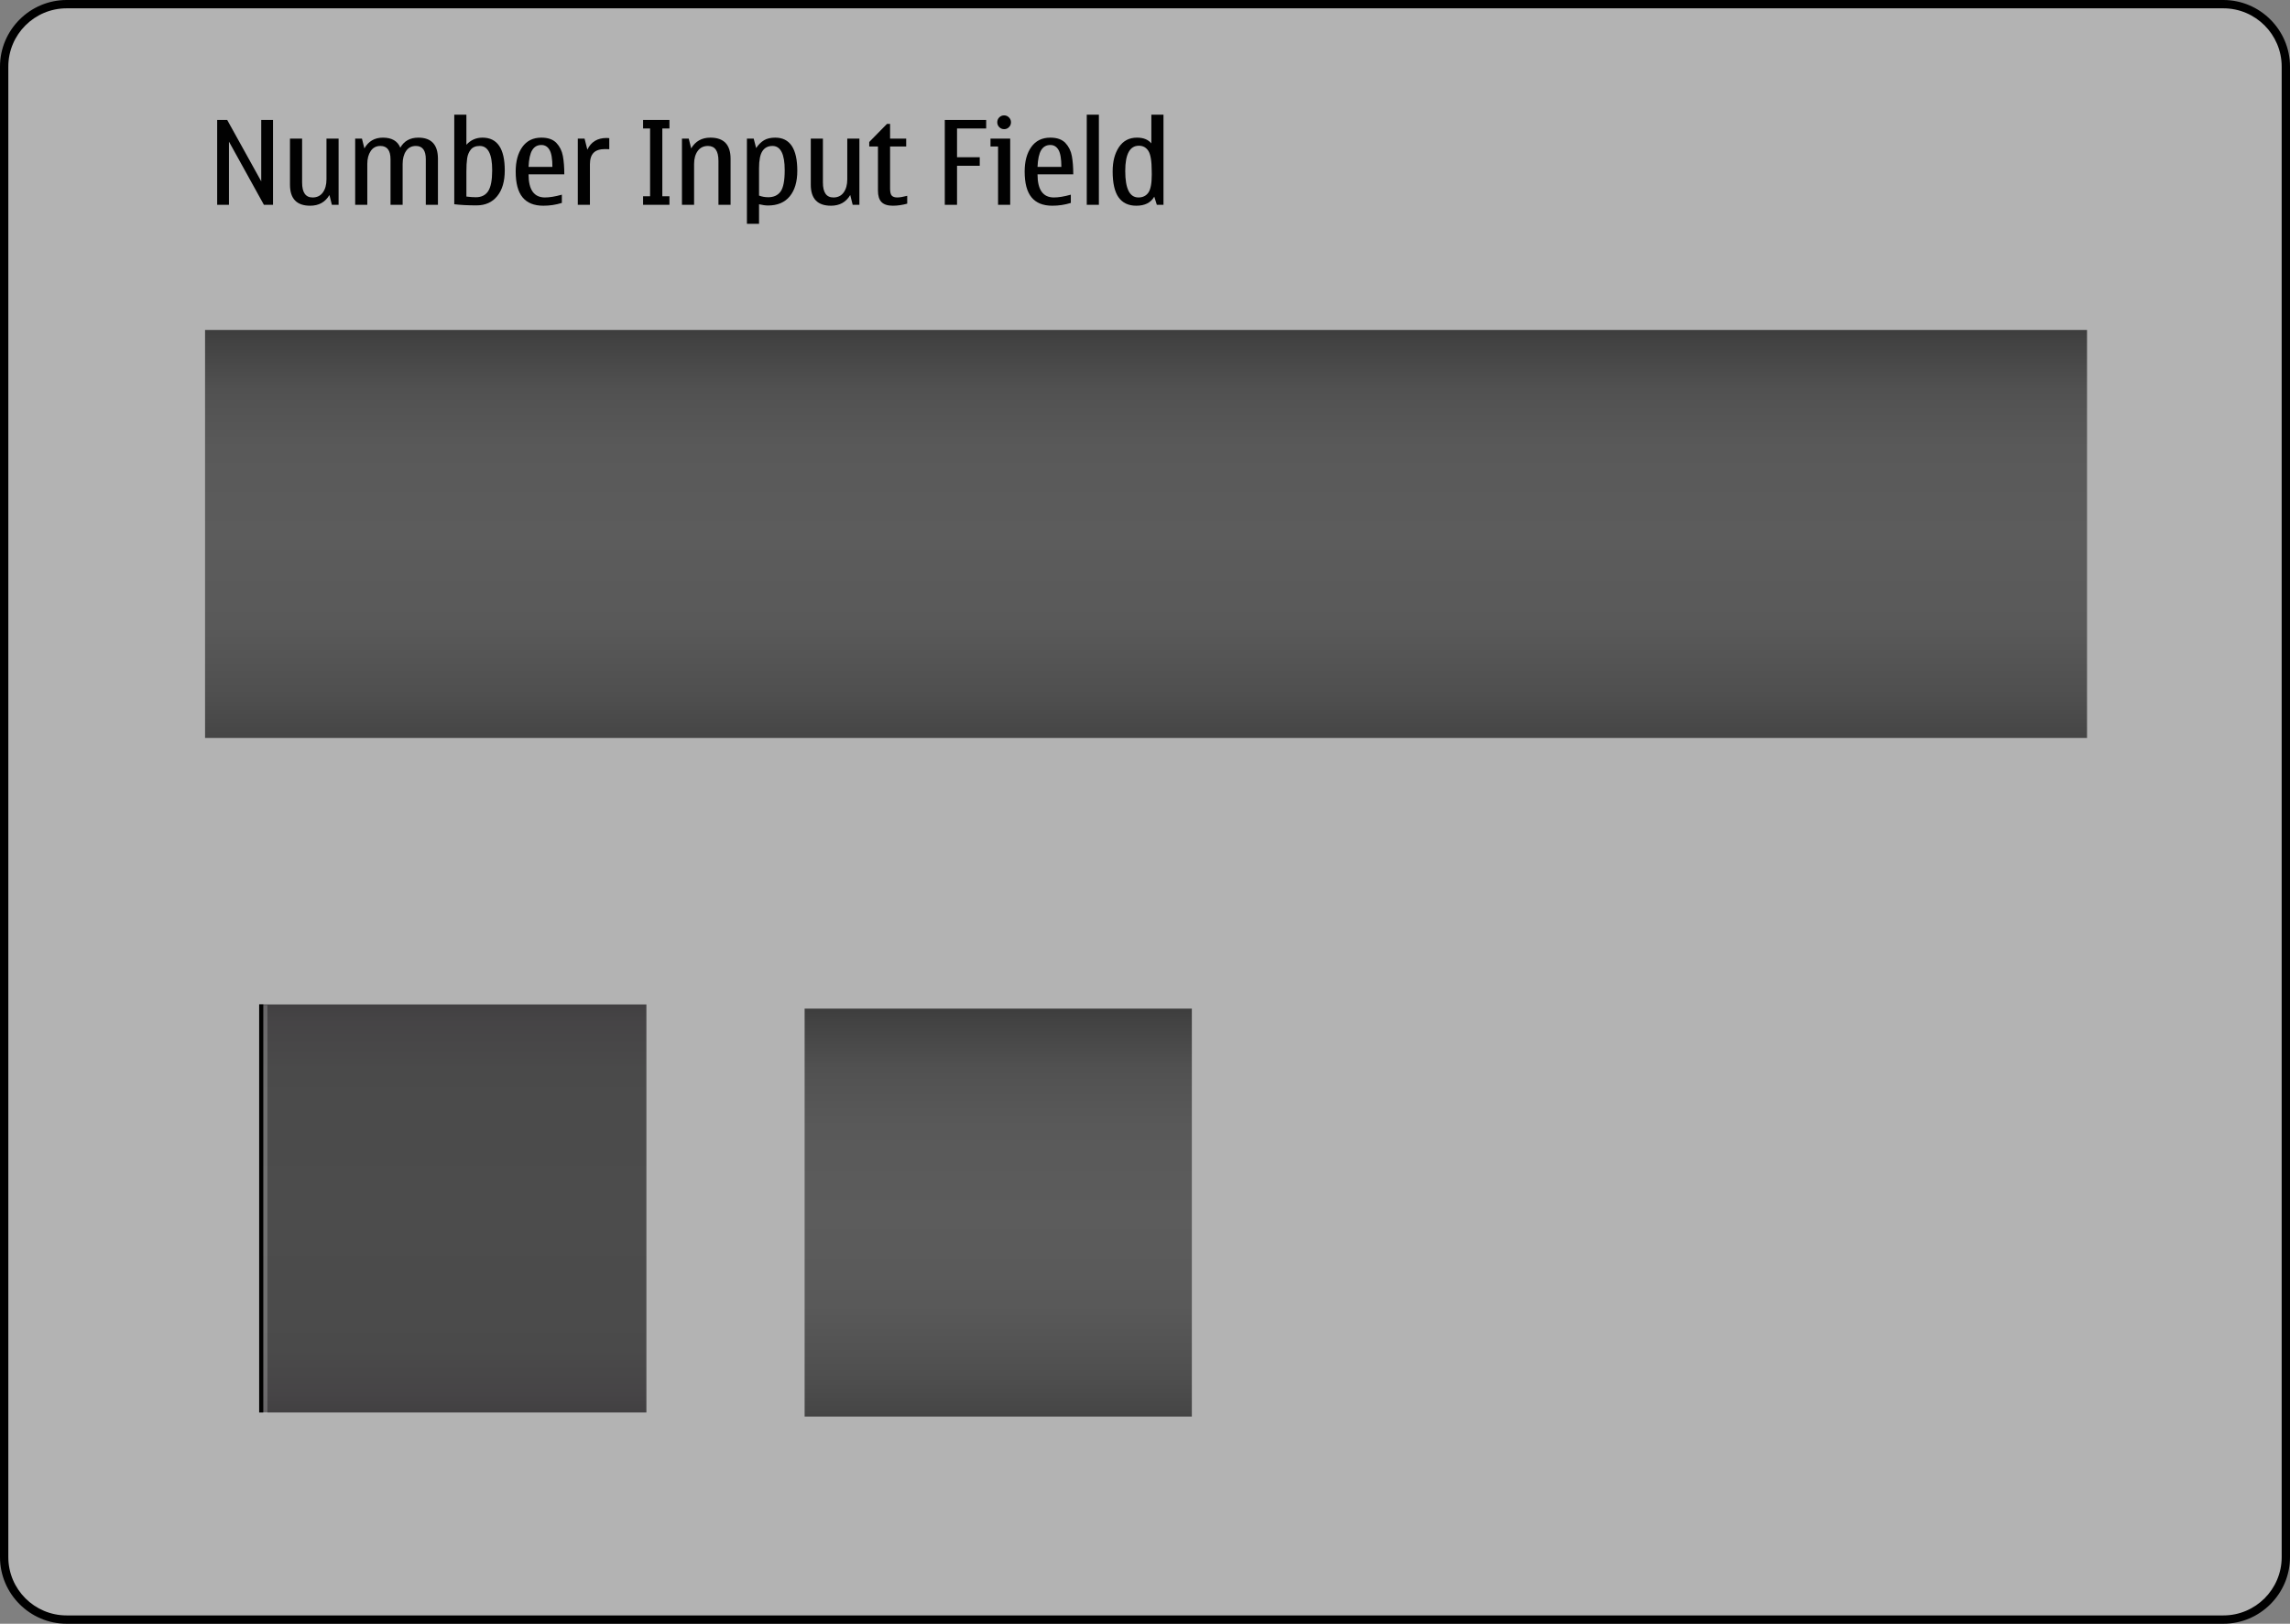 <?xml version="1.0" encoding="utf-8"?>
<!-- Generator: Adobe Illustrator 14.0.0, SVG Export Plug-In . SVG Version: 6.00 Build 43363)  -->
<!DOCTYPE svg PUBLIC "-//W3C//DTD SVG 1.1//EN" "http://www.w3.org/Graphics/SVG/1.1/DTD/svg11.dtd">
<svg version="1.1" id="Layer_1" xmlns="http://www.w3.org/2000/svg" xmlns:xlink="http://www.w3.org/1999/xlink" x="0px" y="0px"
	 width="550px" height="390px" viewBox="0 0 550 390" enable-background="new 0 0 550 390" xml:space="preserve">
<rect x="0" y="0" width="550" height="390" fill="#808080" stroke="none"/>
<g id="numberinputfield-layer">
</g>
<g id="megotouch-theme-rd">
	<g id="numberinputfield">
		<g id="numberinputfieldThemeTemplateHelper">
			<g id="numfieldhelperBackground">
				<g>
					<path fill="#B3B3B3" d="M16,389c-8.271,0-15-6.729-15-15V16C1,7.729,7.729,1,16,1h518c8.271,0,15,6.729,15,15v358
						c0,8.271-6.729,15-15,15H16z"/>
					<g>
						<path d="M534,2c7.72,0,14,6.28,14,14v358c0,7.721-6.28,14-14,14H16c-7.72,0-14-6.279-14-14V16C2,8.28,8.28,2,16,2H534 M534,0
							H16C7.2,0,0,7.2,0,16v358c0,8.8,7.2,16,16,16h518c8.8,0,16-7.2,16-16V16C550,7.2,542.8,0,534,0L534,0z"/>
					</g>
				</g>
			</g>
			<g>
				<path fill="#010101" d="M63.385,49.192L54.99,34.017v15.176h-2.83V28.808h2.406l8.176,14.752V28.808h2.83v20.385L63.385,49.192
					L63.385,49.192z"/>
				<path fill="#010101" d="M74.5,49.411c-1.623,0-2.837-0.422-3.644-1.265s-1.21-2.107-1.21-3.794v-11.06h2.912v10.555
					c0,1.194,0.209,2.09,0.629,2.687c0.419,0.597,1.053,0.896,1.9,0.896c1.057,0,1.875-0.401,2.454-1.203
					c0.579-0.802,0.868-1.846,0.868-3.131v-9.803h2.912v15.9h-1.613l-0.588-2.352C78.109,48.555,76.568,49.411,74.5,49.411z"/>
				<path fill="#010101" d="M105.18,49.192h-2.912V38.241c0-1.058-0.198-1.853-0.595-2.386c-0.397-0.533-0.991-0.8-1.784-0.8
					c-1.021,0-1.807,0.401-2.358,1.203c-0.551,0.802-0.827,1.846-0.827,3.131v9.803h-2.912V38.241c0-1.058-0.203-1.853-0.608-2.386
					c-0.405-0.533-1.015-0.8-1.825-0.8c-1.003,0-1.777,0.405-2.324,1.217c-0.547,0.812-0.82,1.851-0.82,3.117v9.803h-2.912v-15.9
					h1.627l0.588,2.352c0.975-1.723,2.461-2.584,4.457-2.584c1.057,0,1.935,0.2,2.632,0.602c0.697,0.402,1.21,1.003,1.538,1.805
					c0.902-1.604,2.347-2.406,4.334-2.406c1.567,0,2.743,0.424,3.527,1.271c0.783,0.848,1.176,2.114,1.176,3.801v11.059H105.18z"/>
				<path fill="#010101" d="M112.016,27.55v7.219c1.039-1.14,2.328-1.709,3.869-1.709c1.777,0,3.112,0.656,4.006,1.969
					c0.893,1.312,1.34,3.281,1.34,5.906s-0.602,4.681-1.805,6.166c-1.203,1.485-2.857,2.229-4.963,2.229
					c-2.069,0-3.855-0.091-5.359-0.273V27.55H112.016z M112.016,41.181v6.029c0.848,0.109,1.604,0.164,2.27,0.164
					c1.34,0,2.328-0.49,2.967-1.47c0.638-0.979,0.957-2.664,0.957-5.052c0-1.933-0.251-3.382-0.752-4.348
					c-0.502-0.966-1.249-1.449-2.242-1.449c-0.967,0-1.682,0.292-2.146,0.875c-0.464,0.583-0.757,1.292-0.875,2.126
					C112.074,38.891,112.016,39.932,112.016,41.181z"/>
				<path fill="#010101" d="M134.943,46.759v1.982c-1.432,0.446-2.912,0.67-4.443,0.67c-2.225,0-3.888-0.67-4.99-2.01
					c-1.104-1.34-1.654-3.404-1.654-6.193c0-2.452,0.533-4.423,1.6-5.913c1.067-1.49,2.588-2.235,4.566-2.235
					c1.604,0,2.81,0.426,3.616,1.278c0.806,0.852,1.323,1.896,1.552,3.131c0.228,1.235,0.342,2.705,0.342,4.409h-8.586
					c0,1.851,0.328,3.238,0.984,4.163c0.656,0.925,1.641,1.388,2.953,1.388C131.994,47.429,133.348,47.205,134.943,46.759z
					 M126.945,40.087h5.729c0-1.923-0.229-3.281-0.684-4.074c-0.456-0.793-1.112-1.189-1.969-1.189c-0.957,0-1.688,0.41-2.194,1.23
					C127.321,36.874,127.027,38.219,126.945,40.087z"/>
				<path fill="#010101" d="M140.398,33.292l0.67,2.652c0.884-1.868,2.424-2.803,4.621-2.803c0.291,0,0.506,0.014,0.643,0.041v2.652
					c-0.229-0.019-0.57-0.027-1.025-0.027c-1.249,0-2.165,0.299-2.748,0.896c-0.584,0.597-0.875,1.529-0.875,2.796v9.693h-2.912
					v-15.9H140.398z"/>
				<path fill="#010101" d="M154.453,49.192v-2.051h1.682V30.858h-1.682v-2.051h6.33v2.051h-1.709v16.283h1.709v2.051H154.453
					L154.453,49.192z"/>
				<path fill="#010101" d="M175.467,49.192h-2.912V38.638c0-1.194-0.21-2.09-0.629-2.687c-0.42-0.597-1.049-0.896-1.887-0.896
					c-1.058,0-1.878,0.401-2.461,1.203c-0.584,0.802-0.875,1.846-0.875,3.131v9.803h-2.912v-15.9h1.627l0.588,2.352
					c1.012-1.723,2.552-2.584,4.621-2.584c1.613,0,2.823,0.424,3.63,1.271c0.807,0.847,1.21,2.114,1.21,3.801V49.192L175.467,49.192
					z"/>
				<path fill="#010101" d="M181.018,33.292l0.588,2.27c0.574-0.848,1.212-1.477,1.914-1.887c0.701-0.41,1.595-0.615,2.68-0.615
					c1.759,0,3.08,0.663,3.965,1.989c0.884,1.326,1.326,3.315,1.326,5.968c0,2.625-0.604,4.671-1.812,6.139
					c-1.208,1.468-2.946,2.201-5.216,2.201c-0.602,0-1.322-0.101-2.16-0.301v4.703h-2.912V33.292H181.018z M182.303,40.401v6.576
					c0.701,0.265,1.439,0.396,2.215,0.396c1.312,0,2.299-0.456,2.96-1.367s0.991-2.62,0.991-5.127c0-1.941-0.246-3.397-0.738-4.368
					c-0.492-0.971-1.227-1.456-2.201-1.456c-1.058,0-1.859,0.408-2.406,1.224S182.303,38.469,182.303,40.401z"/>
				<path fill="#010101" d="M199.584,49.411c-1.623,0-2.837-0.422-3.644-1.265s-1.21-2.107-1.21-3.794v-11.06h2.912v10.555
					c0,1.194,0.209,2.09,0.629,2.687c0.419,0.597,1.053,0.896,1.9,0.896c1.057,0,1.875-0.401,2.454-1.203
					c0.579-0.802,0.868-1.846,0.868-3.131v-9.803h2.912v15.9h-1.613l-0.588-2.352C203.193,48.555,201.652,49.411,199.584,49.411z"/>
				<path fill="#010101" d="M214.445,49.411c-1.24,0-2.146-0.289-2.721-0.868c-0.575-0.579-0.861-1.502-0.861-2.769V35.192h-2.092
					v-1.094l4.252-4.334h0.752v3.527h3.869v1.9h-3.869v10.104c0,0.866,0.141,1.438,0.424,1.716c0.282,0.278,0.711,0.417,1.285,0.417
					c0.592,0,1.395-0.132,2.406-0.396v1.887C216.669,49.247,215.521,49.411,214.445,49.411z"/>
				<path fill="#010101" d="M236.854,28.808v2.051h-7v6.904h5.455v2.051h-5.455v9.379h-2.939V28.808H236.854z"/>
				<path fill="#010101" d="M242.623,49.192h-2.912v-14h-1.818v-1.9h4.73V49.192z M241.174,27.714c0.446,0,0.832,0.164,1.155,0.492
					c0.323,0.328,0.485,0.716,0.485,1.162c0,0.456-0.16,0.846-0.479,1.169c-0.319,0.323-0.707,0.485-1.162,0.485
					c-0.465,0-0.857-0.162-1.176-0.485c-0.319-0.323-0.479-0.713-0.479-1.169c0-0.465,0.159-0.856,0.479-1.176
					C240.316,27.873,240.709,27.714,241.174,27.714z"/>
				<path fill="#010101" d="M257.184,46.759v1.982c-1.432,0.446-2.912,0.67-4.443,0.67c-2.225,0-3.888-0.67-4.99-2.01
					c-1.104-1.34-1.654-3.404-1.654-6.193c0-2.452,0.533-4.423,1.6-5.913c1.067-1.49,2.588-2.235,4.566-2.235
					c1.604,0,2.81,0.426,3.616,1.278c0.806,0.852,1.323,1.896,1.552,3.131c0.228,1.235,0.342,2.705,0.342,4.409h-8.586
					c0,1.851,0.328,3.238,0.984,4.163c0.656,0.925,1.641,1.388,2.953,1.388C254.234,47.429,255.588,47.205,257.184,46.759z
					 M249.186,40.087h5.729c0-1.923-0.229-3.281-0.684-4.074c-0.456-0.793-1.112-1.189-1.969-1.189c-0.957,0-1.688,0.41-2.194,1.23
					C249.562,36.874,249.268,38.219,249.186,40.087z"/>
				<path fill="#010101" d="M261.012,49.192V27.55h2.912v21.643L261.012,49.192L261.012,49.192z"/>
				<path fill="#010101" d="M277.842,49.192l-0.615-1.955c-0.838,1.449-2.271,2.174-4.307,2.174c-1.887,0-3.307-0.668-4.259-2.003
					c-0.952-1.335-1.429-3.42-1.429-6.255c0-2.379,0.508-4.322,1.524-5.831c1.016-1.509,2.458-2.263,4.327-2.263
					c1.531,0,2.681,0.46,3.444,1.381v-6.89h2.912v21.643L277.842,49.192L277.842,49.192z M276.625,41.946l-0.014-0.902
					c0-2.37-0.27-3.97-0.801-4.799c-0.535-0.829-1.292-1.244-2.275-1.244c-1.094,0-1.914,0.506-2.461,1.518
					c-0.547,1.012-0.82,2.529-0.82,4.553c0,2.124,0.264,3.714,0.793,4.771c0.528,1.058,1.321,1.586,2.379,1.586
					c1.029,0,1.82-0.383,2.372-1.148C276.35,45.516,276.625,44.07,276.625,41.946z"/>
			</g>
		</g>
		<g id="number-input-field-background">
			
				<linearGradient id="SVGID_1_" gradientUnits="userSpaceOnUse" x1="545.25" y1="659.25" x2="545.25" y2="757.25" gradientTransform="matrix(1 0 0 1 -270 -580)">
				<stop  offset="0" style="stop-color:#3D3D3D"/>
				<stop  offset="0.028" style="stop-color:#424242"/>
				<stop  offset="0.147" style="stop-color:#515151"/>
				<stop  offset="0.288" style="stop-color:#595959"/>
				<stop  offset="0.504" style="stop-color:#5C5C5C"/>
				<stop  offset="0.727" style="stop-color:#595959"/>
				<stop  offset="0.895" style="stop-color:#4F4F4F"/>
				<stop  offset="1" style="stop-color:#454545"/>
			</linearGradient>
			<rect x="49.25" y="79.25" fill="url(#SVGID_1_)" width="452" height="98"/>
		</g>
		<g id="input-field-delete-button-background">
			
				<linearGradient id="SVGID_2_" gradientUnits="userSpaceOnUse" x1="509.75" y1="822.25" x2="509.75" y2="920.25" gradientTransform="matrix(1 0 0 1 -270 -580)">
				<stop  offset="0" style="stop-color:#3D3D3D"/>
				<stop  offset="0.028" style="stop-color:#424242"/>
				<stop  offset="0.147" style="stop-color:#515151"/>
				<stop  offset="0.288" style="stop-color:#595959"/>
				<stop  offset="0.504" style="stop-color:#5C5C5C"/>
				<stop  offset="0.727" style="stop-color:#595959"/>
				<stop  offset="0.895" style="stop-color:#4F4F4F"/>
				<stop  offset="1" style="stop-color:#454545"/>
			</linearGradient>
			<rect x="193.25" y="242.25" fill="url(#SVGID_2_)" width="93" height="98"/>
		</g>
		<g id="input-field-delete-button-background-pressed">
			<linearGradient id="SVGID_3_" gradientUnits="userSpaceOnUse" x1="108.75" y1="241.25" x2="108.75" y2="339.25">
				<stop  offset="0" style="stop-color:#312F31"/>
				<stop  offset="0.047" style="stop-color:#363436"/>
				<stop  offset="0.169" style="stop-color:#3B3B3B"/>
				<stop  offset="0.508" style="stop-color:#3D3D3D"/>
				<stop  offset="0.837" style="stop-color:#3B3B3B"/>
				<stop  offset="0.955" style="stop-color:#363436"/>
				<stop  offset="1" style="stop-color:#312F31"/>
			</linearGradient>
			<rect x="62.25" y="241.25" opacity="0.87" fill="url(#SVGID_3_)" width="93" height="98"/>
			<rect x="62.25" y="241.25" width="1" height="98"/>
			<rect x="63.234" y="241.417" opacity="0.2" fill="#FFFFFF" enable-background="new    " width="1" height="98"/>
		</g>
	</g>
</g>
</svg>
